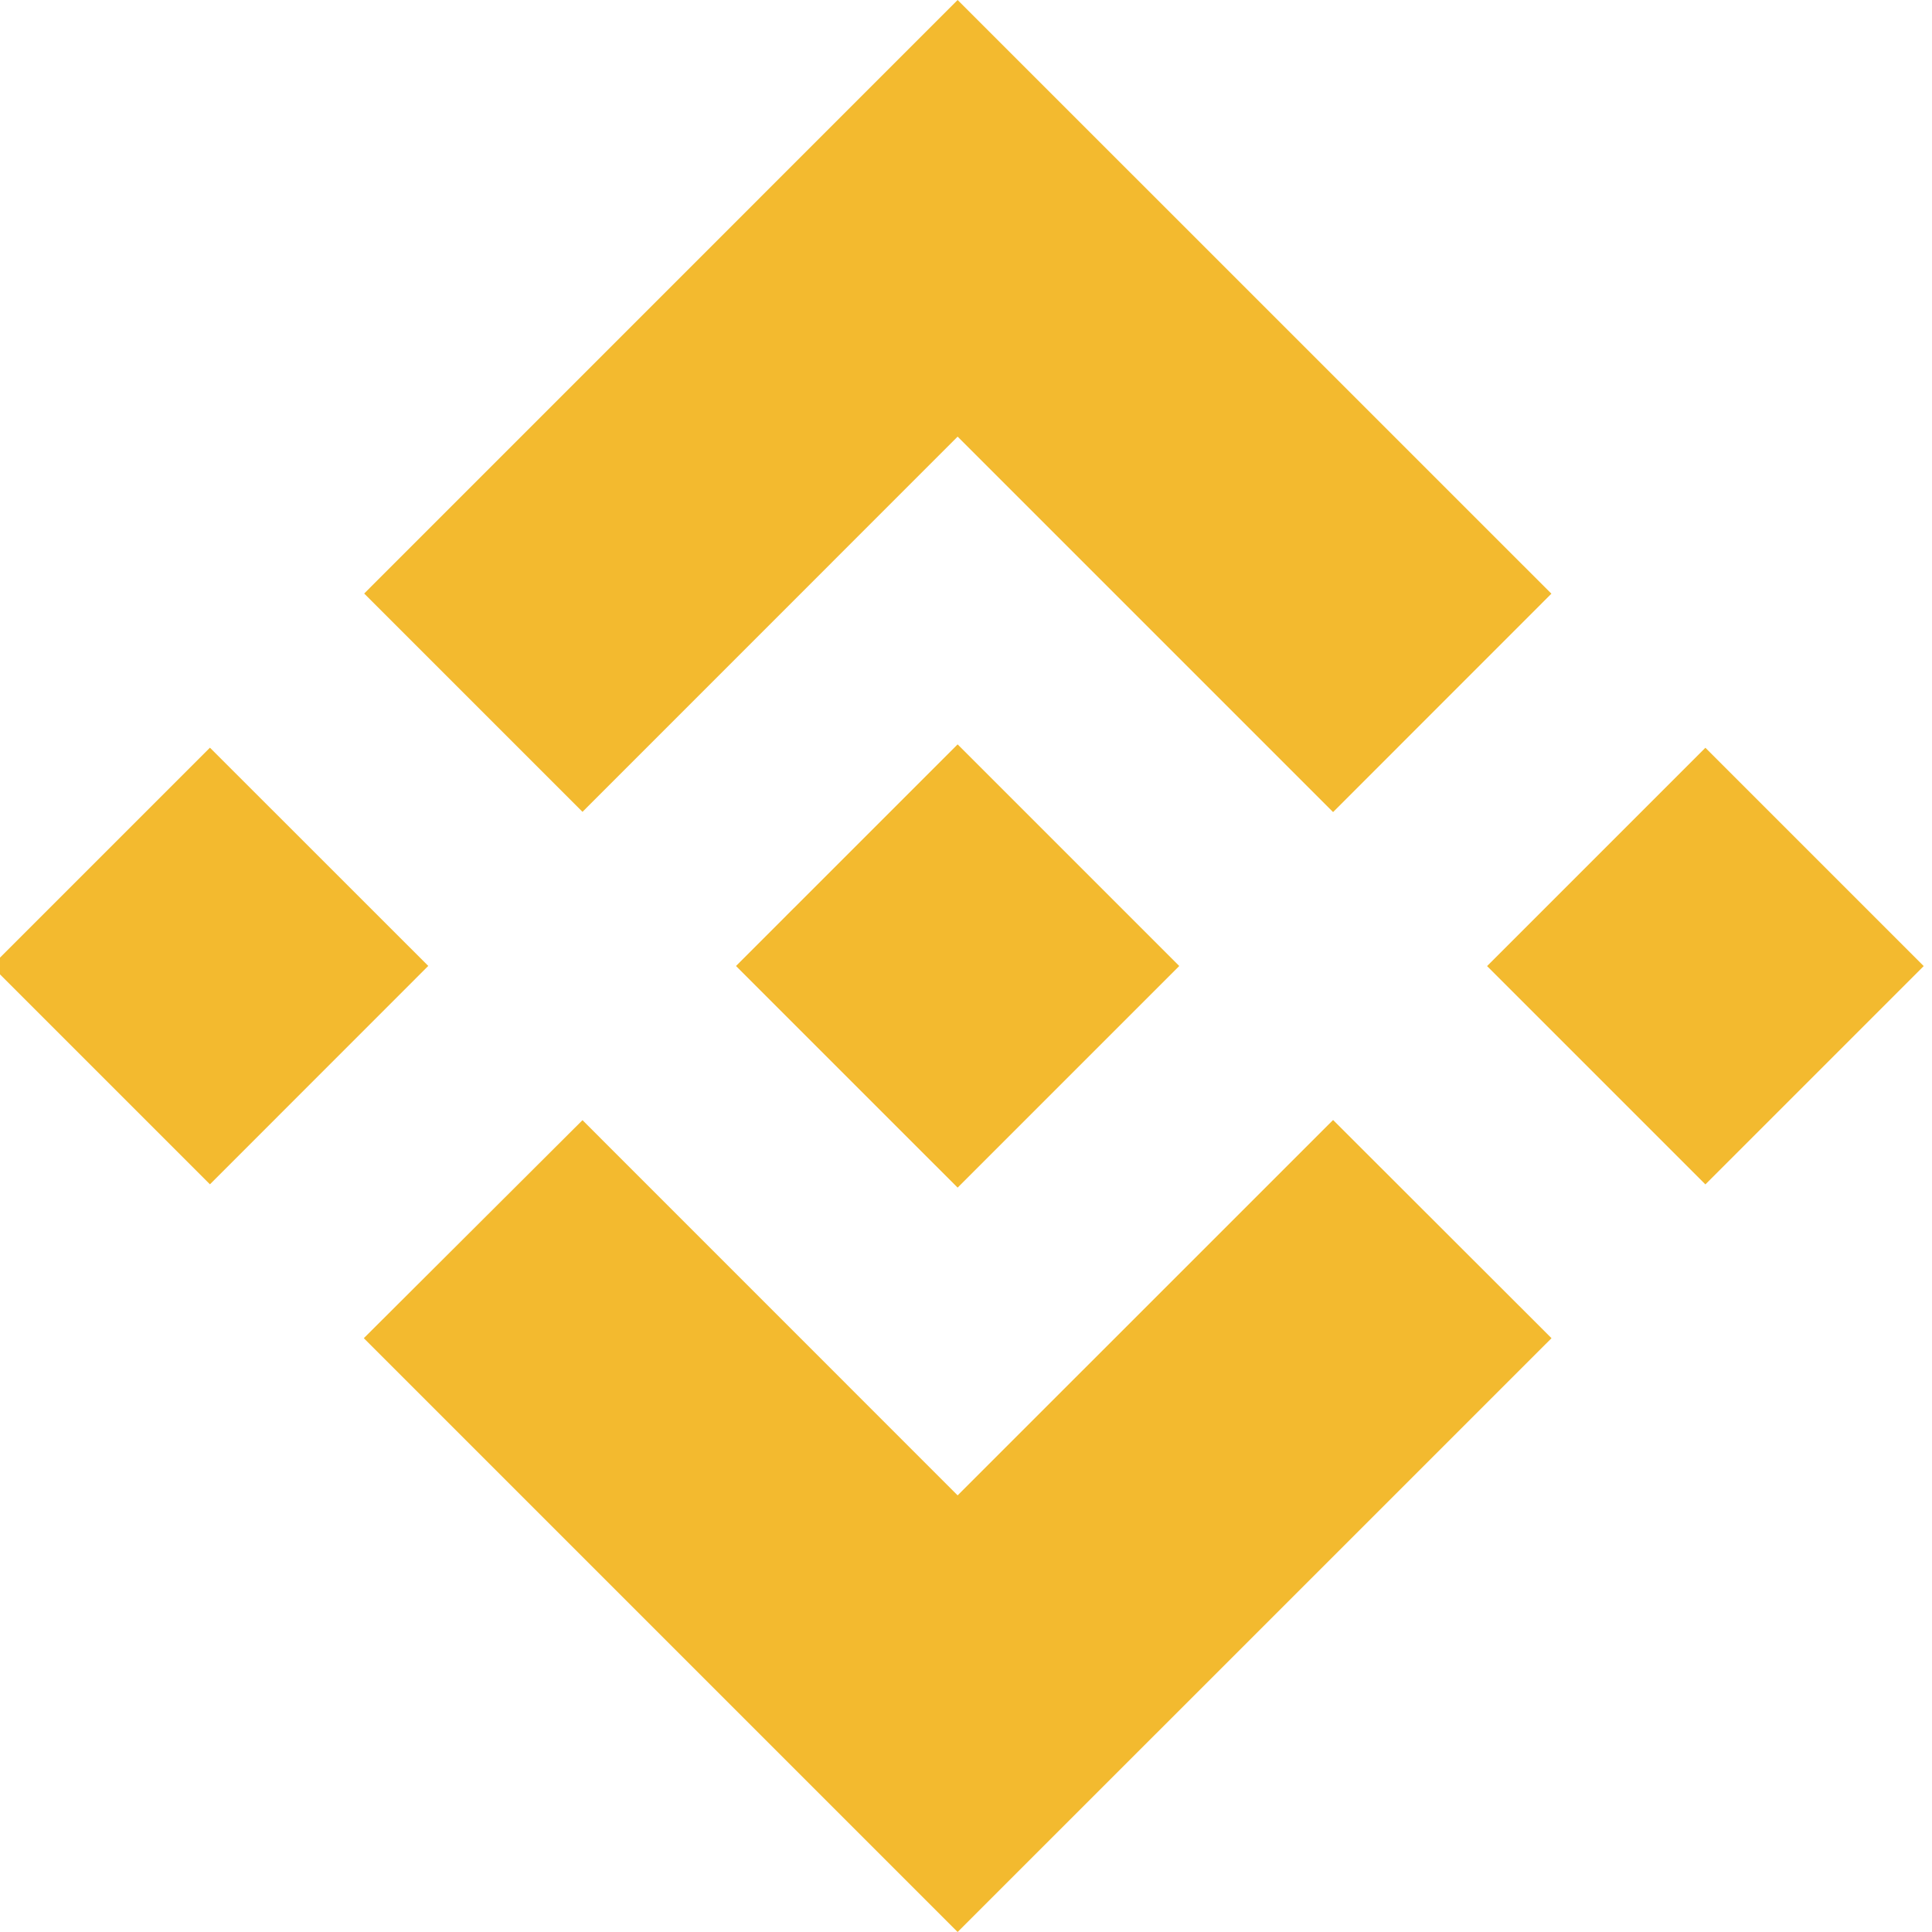 <svg viewBox="0 0 24 24" fill="none" xmlns="http://www.w3.org/2000/svg">
<g clip-path="url(#clip0_5_2553)">
<path d="M7.236 10.085L11.896 5.424L16.56 10.088L19.272 7.375L11.896 0L4.524 7.373L7.236 10.085Z" fill="#F3BA2F"/>
<path d="M5.32 11.999L2.608 9.288L-0.104 12L2.608 14.712L5.32 11.999Z" fill="#F3BA2F"/>
<path d="M7.236 13.915L11.896 18.576L16.56 13.913L19.273 16.623L19.272 16.625L11.896 24L4.523 16.627L4.52 16.623L7.236 13.915Z" fill="#F3BA2F"/>
<path d="M21.185 14.713L23.897 12.001L21.185 9.289L18.473 12.001L21.185 14.713Z" fill="#F3BA2F"/>
<path d="M14.647 11.999H14.648L11.896 9.247L9.863 11.28H9.862L9.629 11.514L9.147 11.996L9.143 12L9.147 12.004L11.896 14.753L14.648 12.001L14.65 12L14.647 11.999Z" fill="#F3BA2F"/>
</g>
<defs>
<clipPath id="clip0_5_2553">
<rect width="24" height="24" fill="white"/>
</clipPath>
</defs>
</svg>

